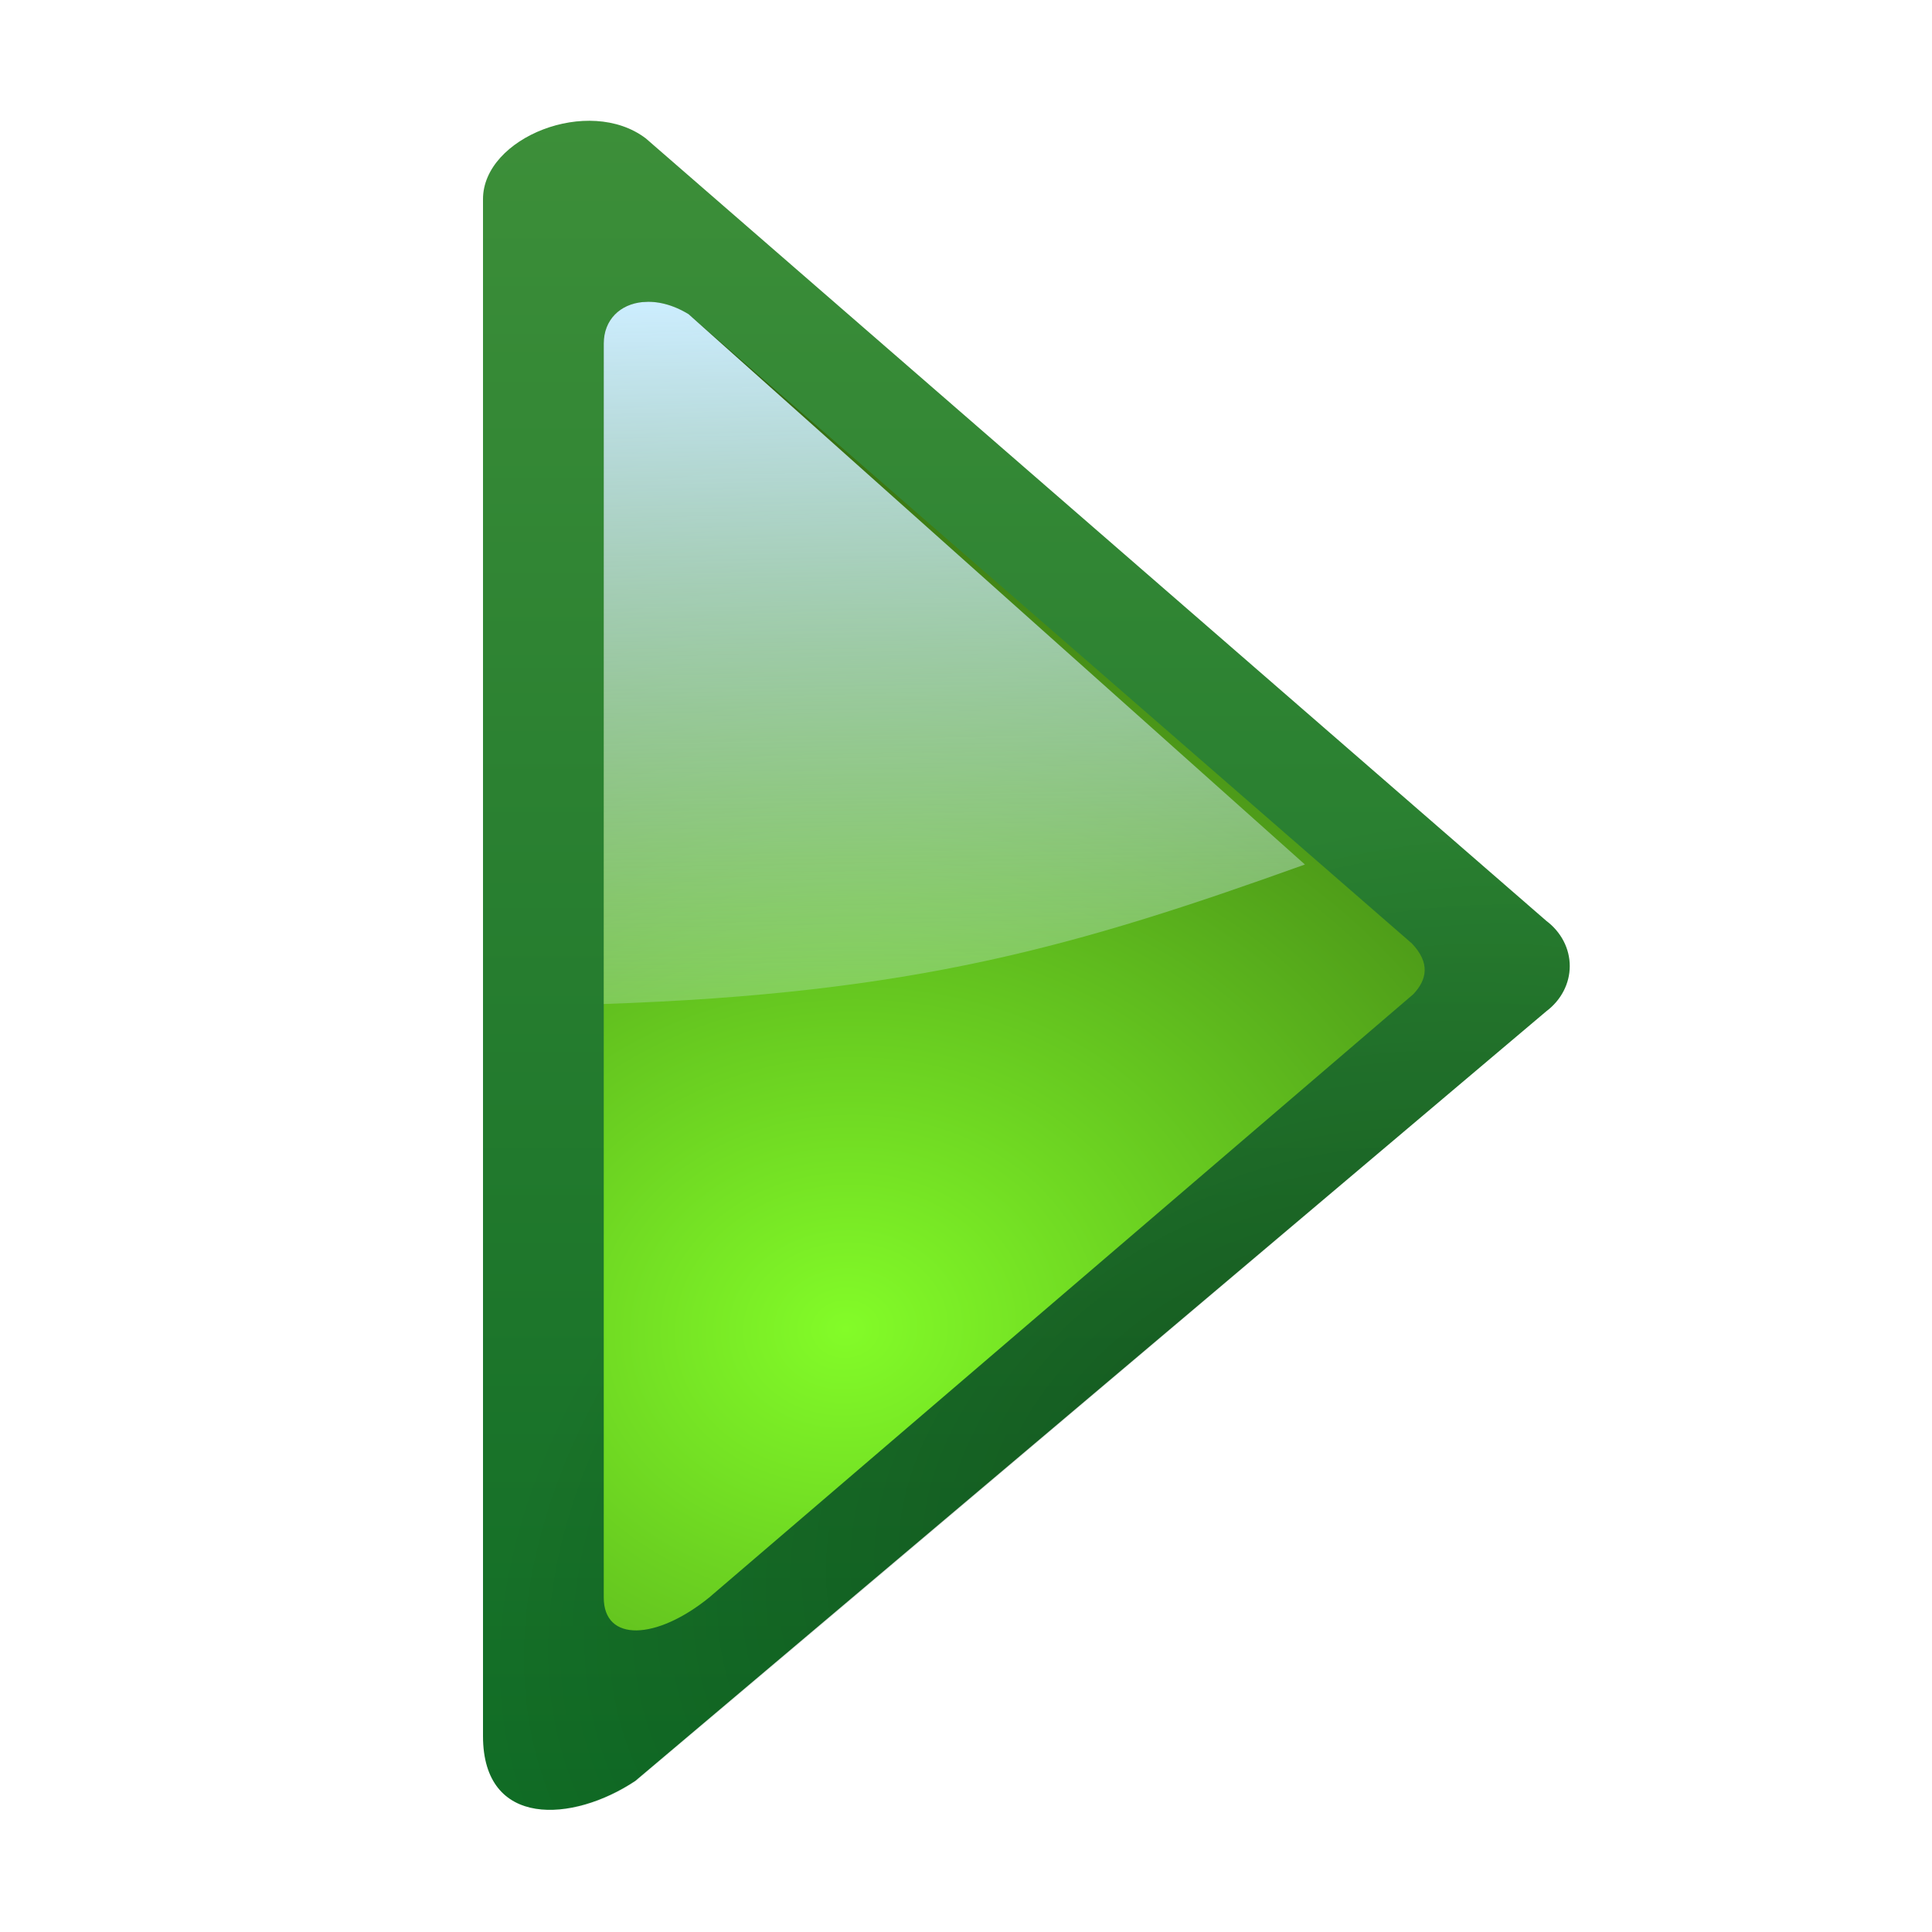 <svg height="16" width="16" xmlns="http://www.w3.org/2000/svg" xmlns:xlink="http://www.w3.org/1999/xlink"><linearGradient id="a" gradientTransform="matrix(.5 0 0 .525 -10.25 -1.799)" gradientUnits="userSpaceOnUse" x1="47.968" x2="49.218" y1="16.139" y2="85.428"><stop offset="0" stop-color="#cdeeff"/><stop offset="1" stop-color="#d2e8ed" stop-opacity="0"/></linearGradient><linearGradient id="b" gradientTransform="matrix(-.5 0 0 .452 108 -2.553)" gradientUnits="userSpaceOnUse" x1="160" x2="160" y1="182.667" y2="-3.19"><stop offset="0" stop-color="#005f1e"/><stop offset="1" stop-color="#43943c"/></linearGradient><radialGradient id="c" cx="-16.668" cy="86.827" gradientTransform="matrix(-.129 -.274 -.414 .216 71.77 24.518)" gradientUnits="userSpaceOnUse" r="60"><stop offset="0"/><stop offset="1" stop-opacity="0"/></radialGradient><radialGradient id="d" cx="26.339" cy="24.742" gradientTransform="matrix(-.216 -2.81 3.334 -.256 -53.623 125.951)" gradientUnits="userSpaceOnUse" r="17.866"><stop offset="0" stop-color="#83fc28"/><stop offset="1" stop-color="#102c07"/></radialGradient><g fill-rule="evenodd" transform="matrix(.25 0 0 .25 1 -.001)"><path d="m17.391 4.587 29.833 25.922c.492.37.776.919.776 1.497s-.284 1.127-.776 1.497l-30.177 25.495c-2.072 1.381-5.047 1.576-5.047-1.483v-50.915c0-2.042 3.51-3.44 5.391-2.013z" fill="url(#b)"/><path d="m17.391 4.63 29.833 25.878c.492.37.776.919.776 1.497s-.284 1.127-.776 1.497l-30.177 25.538c-2.072 1.381-5.047 1.576-5.047-1.483v-50.915c0-2.042 3.51-3.44 5.391-2.013z" fill="url(#c)" opacity=".255"/><g transform="matrix(.873 0 0 .874 3.778 4.17)"><path d="m17.225 7.148 27.441 23.846c.693.727.582 1.365.051 1.923l-26.717 22.865c-2 1.619-4 1.705-4 0v-47.52c0-1.442 1.576-2.113 3.225-1.114z" fill="url(#d)"/><path d="m15.484 6.681c-.864.079-1.484.673-1.484 1.575v13.04 11.991c11.779-.396 17.963-2.188 26.606-5.287l-23.387-20.859c-.618-.375-1.216-.507-1.734-.459z" fill="url(#a)"/></g></g></svg>